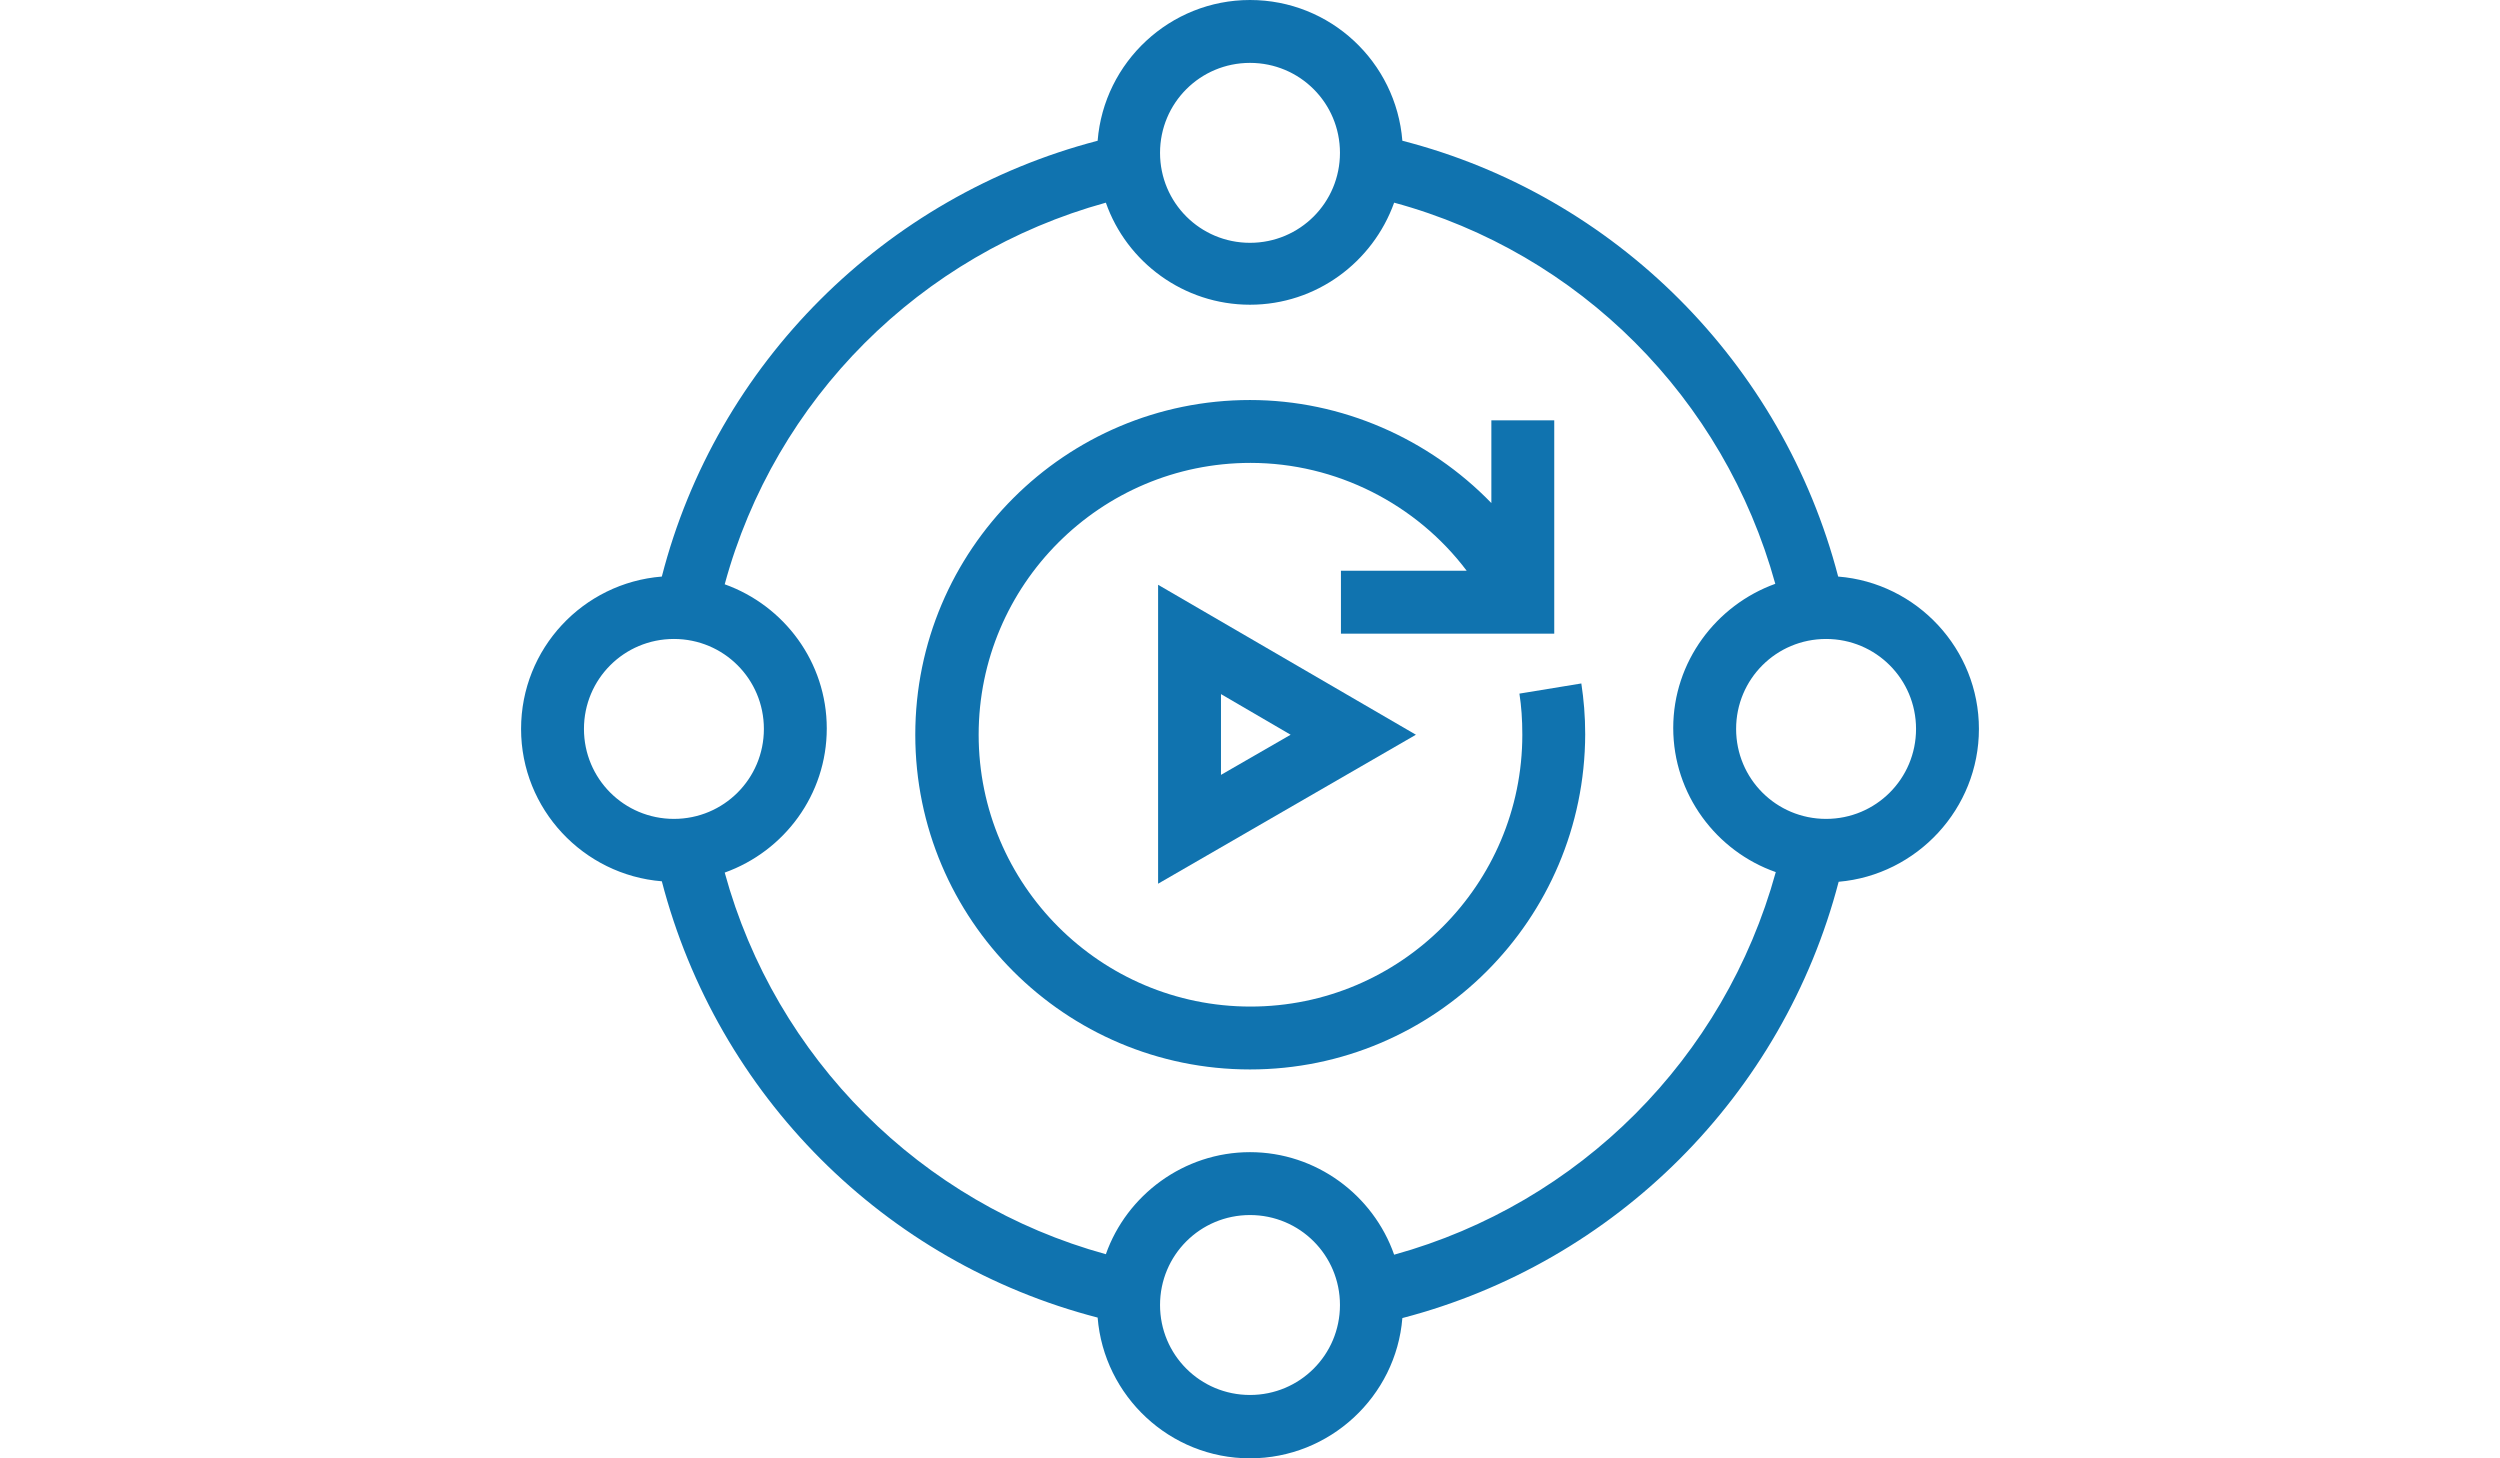 <?xml version="1.0" encoding="utf-8"?>
<!-- Generator: Adobe Illustrator 17.0.0, SVG Export Plug-In . SVG Version: 6.00 Build 0)  -->
<!DOCTYPE svg PUBLIC "-//W3C//DTD SVG 1.1//EN" "http://www.w3.org/Graphics/SVG/1.1/DTD/svg11.dtd">
<svg version="1.1" id="Layer_1" xmlns="http://www.w3.org/2000/svg" xmlns:xlink="http://www.w3.org/1999/xlink" x="0px" y="0px"
	 width="960px" height="560px" viewBox="0 0 960 560" enable-background="new 0 0 960 560" xml:space="preserve">
<g>
	<g>
		<path fill="#1073AF" d="M705.858,221.4c-21.36-81.91-85.626-146.363-167.351-167.35C536.092,23.774,510.833,0,480,0
			c-30.647,0-56.092,23.774-58.507,54.05c-81.91,21.36-146.361,85.625-167.351,167.35c-30.276,2.415-54.05,27.674-54.05,58.507
			s23.96,56.092,54.05,58.507c21.36,82.095,85.44,146.361,167.35,167.535C423.908,536.04,449.167,560,480,560
			c30.647,0,56.092-23.774,58.507-53.863c81.91-21.36,146.176-85.625,167.535-167.535c30.09-2.6,53.863-28.047,53.863-58.694
			C759.908,249.261,736.132,223.814,705.858,221.4z M480,24.147c19.132,0,34.547,15.416,34.547,34.547S499.132,93.241,480,93.241
			s-34.547-15.416-34.547-34.547S460.868,24.147,480,24.147z M224.239,279.908c0-19.132,15.416-34.547,34.547-34.547
			s34.547,15.416,34.547,34.547s-15.416,34.547-34.547,34.547C239.654,314.455,224.239,299.038,224.239,279.908z M480,535.669
			c-19.132,0-34.547-15.416-34.547-34.547c0-19.132,15.416-34.547,34.547-34.547s34.547,15.416,34.547,34.547
			C514.547,520.252,499.132,535.669,480,535.669z M535.351,481.804c-7.987-22.846-29.905-39.376-55.351-39.376
			c-25.445,0-47.363,16.53-55.35,39.191c-70.952-19.503-126.858-75.224-146.361-146.547c22.846-8.172,39.191-29.903,39.191-55.35
			c0-25.446-16.346-47.177-39.191-55.351c19.316-71.137,75.038-126.858,146.361-146.547c7.987,22.846,29.905,39.191,55.35,39.191
			c25.446,0,47.177-16.346,55.351-39.191c71.137,19.316,126.674,75.038,146.361,146.361c-22.659,8.172-39.191,29.903-39.191,55.351
			s16.53,47.363,39.376,55.35C662.209,406.395,606.488,462.117,535.351,481.804z M701.214,314.455
			c-19.132,0-34.547-15.416-34.547-34.547c0-19.132,15.416-34.547,34.547-34.547s34.547,15.416,34.547,34.547
			C735.761,299.038,720.346,314.455,701.214,314.455z"/>
	</g>
</g>
<g>
	<g>
		<path fill="#1073AF" d="M607.231,262.448l-23.774,3.901c0.744,4.829,1.114,9.844,1.114,15.788
			c0,57.579-46.806,104.385-104.385,104.385s-104.385-46.806-104.385-104.385c0-57.579,46.806-104.385,104.385-104.385
			c32.876,0,63.709,15.788,83.025,41.42H514.92v24.147h81.91v-81.91h-24.147v31.761c-23.96-24.704-57.393-39.562-92.684-39.562
			c-70.952,0-128.53,57.579-128.53,128.53c0,70.952,57.579,128.53,128.53,128.53c70.953,0,128.53-57.579,128.716-128.716
			C608.716,274.893,608.159,268.577,607.231,262.448z"/>
	</g>
</g>
<g>
	<g>
		<path fill="#1073AF" d="M444.709,224.557v114.786l98.998-57.207L444.709,224.557z M468.856,266.535l26.746,15.602l-26.746,15.416
			V266.535z"/>
	</g>
</g>
</svg>
